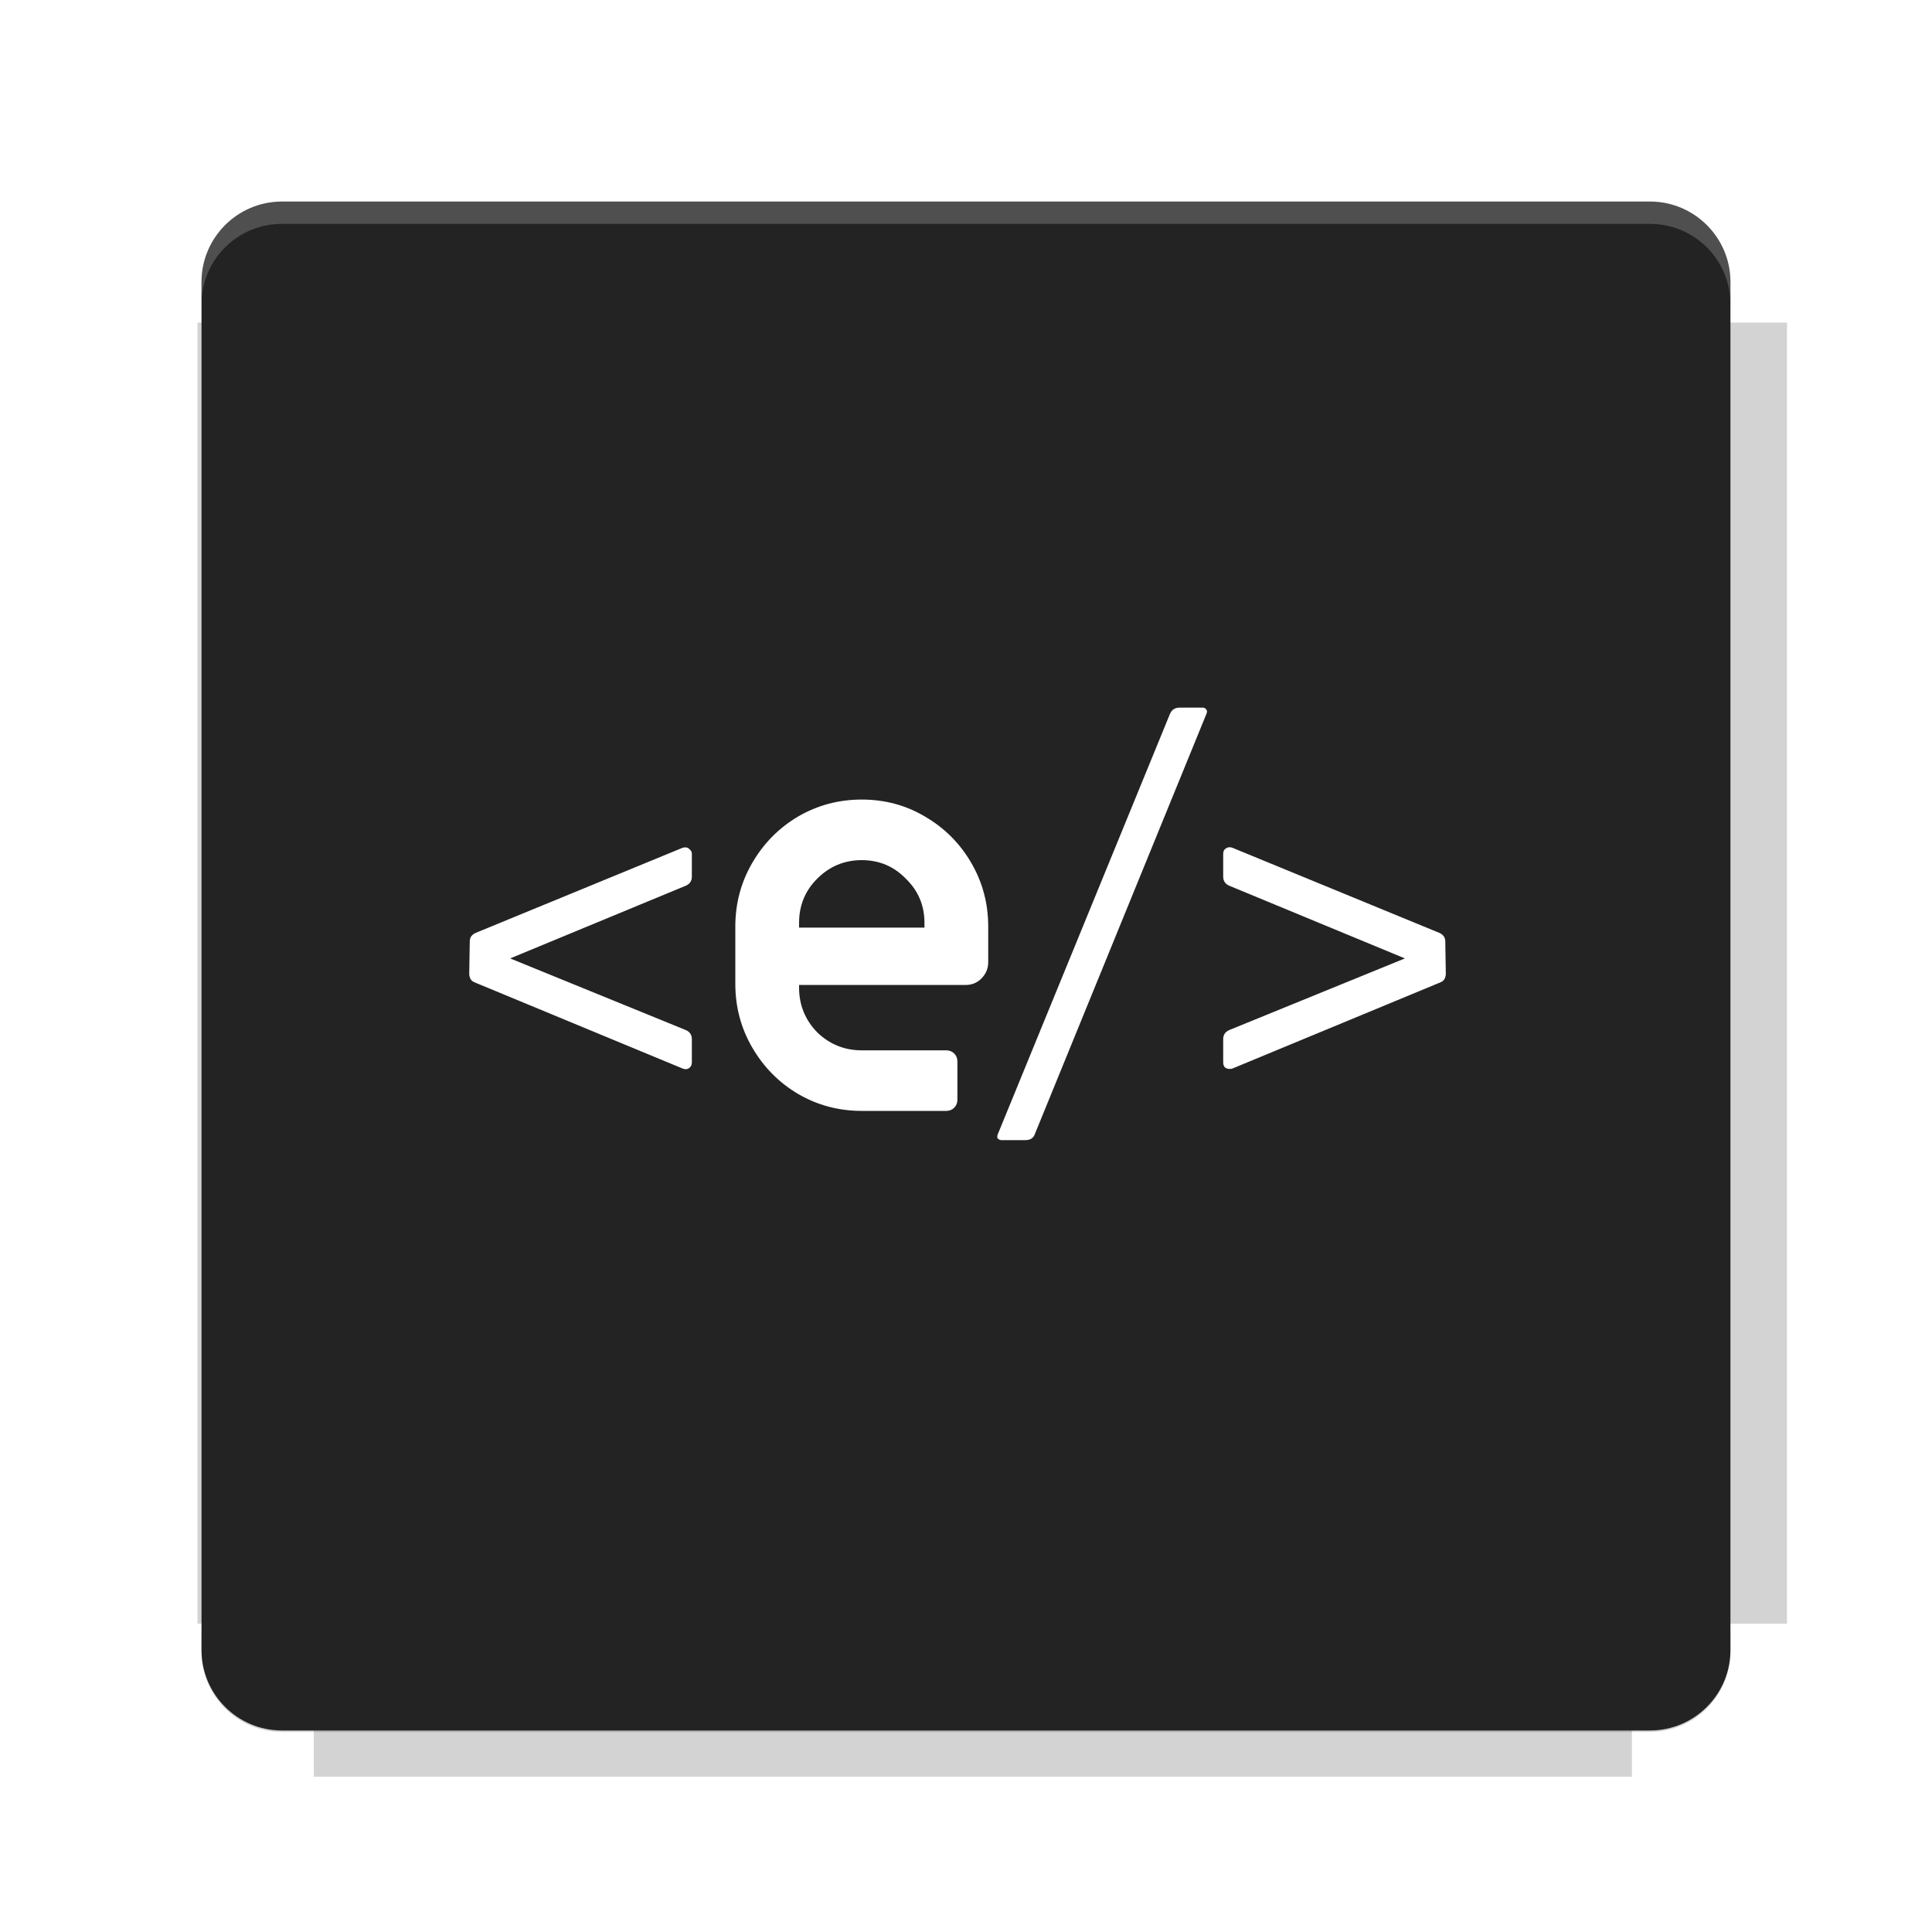 <?xml version="1.0" encoding="UTF-8"?>
<svg fill="none" viewBox="0 0 40 40" xmlns="http://www.w3.org/2000/svg">
    <g filter="url(#filter0_f)" opacity=".2">
        <path d="m6.497 4.302v2.377h-2.408v26.937h2.408v3.169h27.29v-3.169h3.211v-26.937h-3.211v-2.377h-27.29z" fill="#232323"/>
    </g>
    <path d="m34.161 4.173h-28.323c-0.92 0-1.666 0.746-1.666 1.666v28.323c0 0.92 0.746 1.666 1.666 1.666h28.323c0.92 0 1.666-0.746 1.666-1.666v-28.323c0-0.92-0.746-1.666-1.666-1.666z" fill="#232323"/>
    <path d="m5.838 4.171c-0.923 0-1.667 0.744-1.667 1.667v0.464c0-0.923 0.744-1.667 1.667-1.667h28.322c0.923 0 1.667 0.744 1.667 1.667v-0.464c0-0.923-0.744-1.667-1.667-1.667h-28.322z" fill="#fff" opacity=".2"/>
    <path d="m34.16 35.859c0.923 0 1.667-0.744 1.667-1.667v-0.464c0 0.923-0.744 1.667-1.667 1.667h-28.322c-0.923 0-1.667-0.744-1.667-1.667v0.464c0 0.923 0.744 1.667 1.667 1.667h28.322z" fill="#232323" opacity=".2"/>
    <path d="m14.324 18.149c0 0.088-0.04 0.15-0.121 0.187l-3.641 1.507 3.641 1.485c0.081 0.037 0.121 0.099 0.121 0.187v0.484c0 0.051-0.022 0.092-0.066 0.121-0.037 0.022-0.081 0.022-0.132 0l-4.301-1.782c-0.073-0.029-0.11-0.092-0.11-0.187l0.011-0.66c0-0.081 0.04-0.139 0.121-0.176l4.279-1.76c0.015-0.007 0.037-0.011 0.066-0.011 0.037 0 0.066 0.015 0.088 0.044 0.029 0.022 0.044 0.051 0.044 0.088v0.473zm3.518 4.851c-0.477 0-0.917-0.117-1.32-0.352-0.396-0.235-0.711-0.554-0.946-0.957s-0.352-0.843-0.352-1.32v-1.188c0-0.477 0.117-0.917 0.352-1.32s0.55-0.722 0.946-0.957c0.403-0.235 0.843-0.352 1.32-0.352s0.913 0.117 1.309 0.352c0.403 0.235 0.722 0.554 0.957 0.957s0.352 0.843 0.352 1.32v0.737c0 0.132-0.048 0.246-0.143 0.341-0.088 0.088-0.198 0.132-0.33 0.132h-3.443v0.055c0 0.359 0.125 0.667 0.374 0.924 0.257 0.249 0.565 0.374 0.924 0.374h1.749c0.066 0 0.121 0.022 0.165 0.066s0.066 0.099 0.066 0.165v0.792c0 0.066-0.022 0.121-0.066 0.165s-0.099 0.066-0.165 0.066h-1.749zm1.298-3.795v-0.099c0-0.359-0.128-0.664-0.385-0.913-0.249-0.257-0.554-0.385-0.913-0.385s-0.667 0.128-0.924 0.385c-0.249 0.249-0.374 0.554-0.374 0.913v0.099h2.596zm1.595 4.4c-0.029 0-0.055-0.011-0.077-0.033-0.015-0.022-0.015-0.051 0-0.088l3.564-8.701c0.037-0.088 0.103-0.132 0.198-0.132h0.484c0.029 0 0.051 0.011 0.066 0.033 0.022 0.022 0.026 0.051 0.011 0.088l-3.553 8.701c-0.029 0.088-0.095 0.132-0.198 0.132h-0.495zm9.199-3.454c0 0.095-0.037 0.158-0.11 0.187l-4.301 1.782c-0.015 0.007-0.037 0.011-0.066 0.011-0.037 0-0.07-0.011-0.099-0.033-0.022-0.029-0.033-0.062-0.033-0.099v-0.484c0-0.088 0.04-0.15 0.121-0.187l3.641-1.485-3.641-1.507c-0.081-0.037-0.121-0.099-0.121-0.187v-0.473c0-0.051 0.018-0.088 0.055-0.11 0.044-0.029 0.092-0.033 0.143-0.011l4.279 1.76c0.081 0.037 0.121 0.095 0.121 0.176l0.011 0.66z" fill="#fff"/>
    <defs>
        <filter id="filter0_f" x="3.384" y="3.597" width="34.319" height="33.893" color-interpolation-filters="sRGB" filterUnits="userSpaceOnUse">
            <feFlood flood-opacity="0" result="BackgroundImageFix"/>
            <feBlend in="SourceGraphic" in2="BackgroundImageFix" result="shape"/>
            <feGaussianBlur result="effect1_foregroundBlur" stdDeviation="0.352"/>
        </filter>
    </defs>
</svg>
